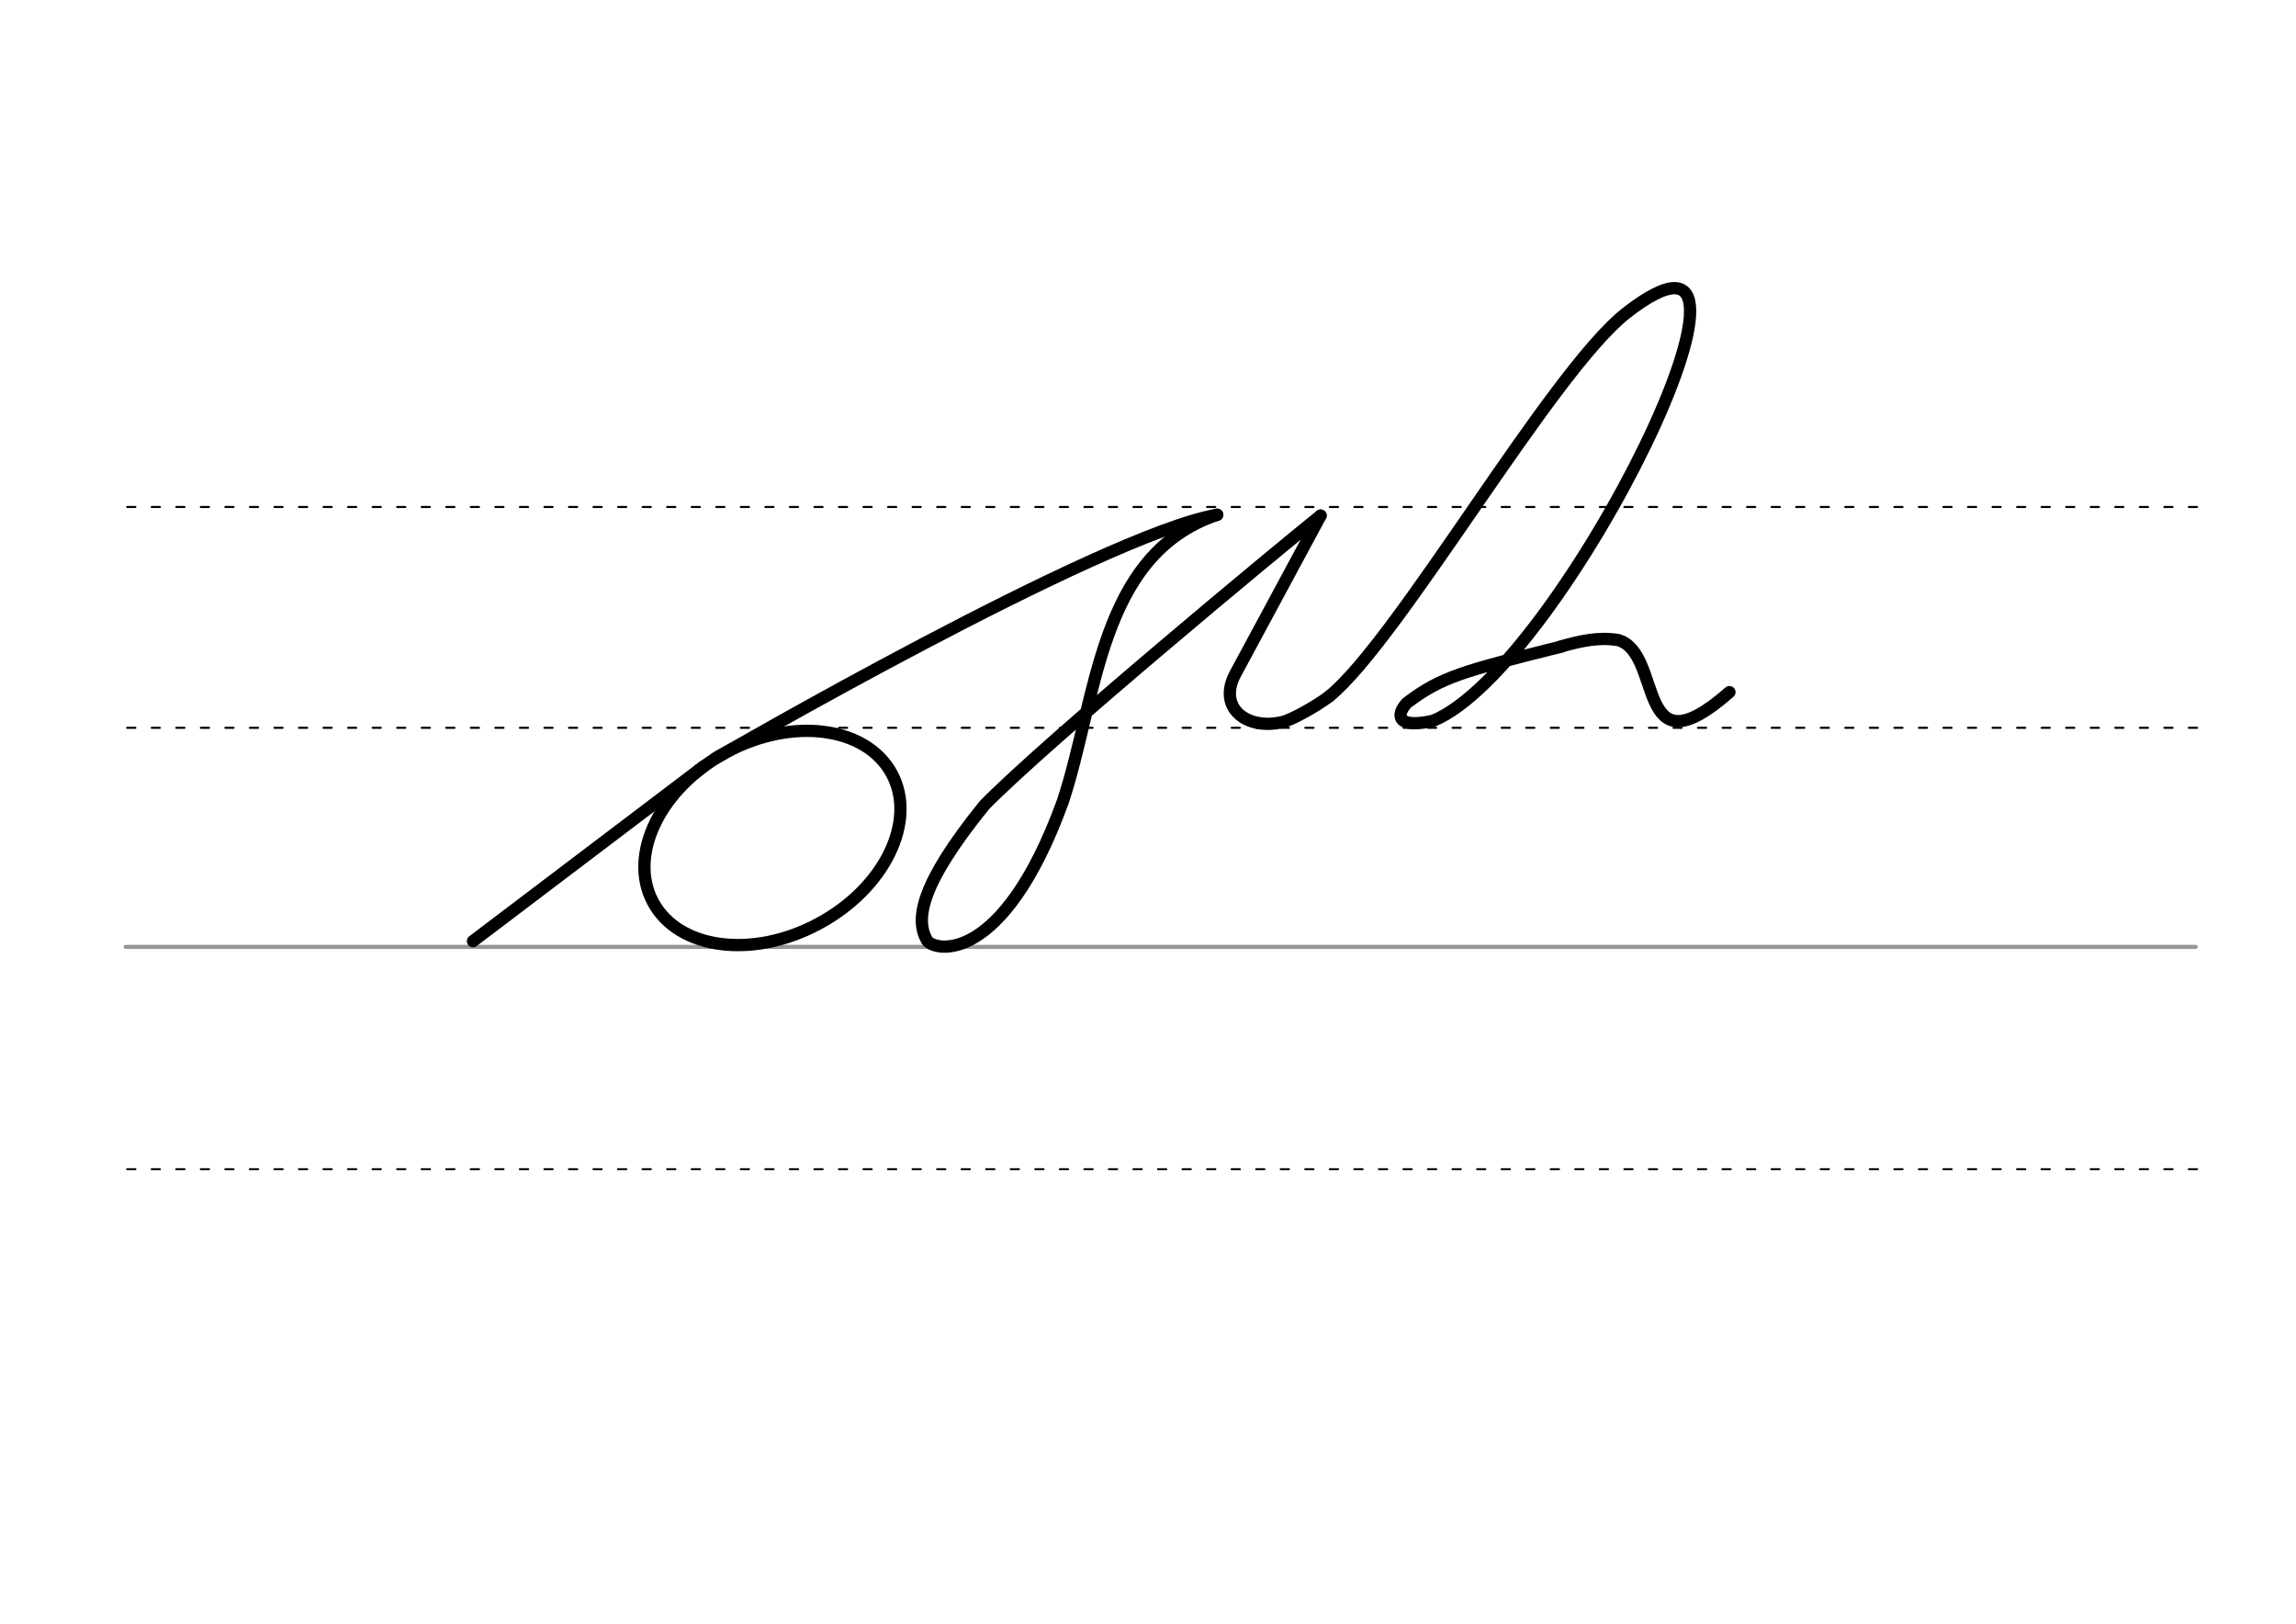 <svg height="210mm" viewBox="0 0 1052.4 744.1" width="297mm" xmlns="http://www.w3.org/2000/svg">
 <g fill="none" stroke-linecap="round">
  <g transform="translate(0 -308.268)">
   <path d="m57.6 742.2h948.8" stroke="#969696" stroke-width="1.875"/>
   <g stroke="#000" stroke-dasharray="3.75 7.5" stroke-miterlimit="2" stroke-width=".938">
    <path d="m58.3 844.1h948.8"/>
    <path d="m58.3 641.8h948.8"/>
    <path d="m58.3 540.6h948.8"/>
   </g>
  </g>
  <g stroke="#000" stroke-linejoin="round" stroke-width="5.625">
   <path d="m605.3 236.3c-18.3 14.6-125.9 103.8-154.1 132.7-29.7 36.7-31.6 52.4-26.4 61.8 2.9 5.3 34.7 12.4 62.3-63.3 15.8-47.4 16.5-113.3 70.8-131.6"/>
   <path d="m605.3 236.3-39 72.4c-8.4 15.5 5 26.1 21.5 22.2 3.8-.8 15.2-7 21.5-11.8"/>
   <path d="m715.7 296.2c8.9-2.5 17.1-4.3 25.9-2.9 21.1 5.8 7.3 62.3 51.1 23.9"/>
   <path d="m609.3 319.1c31.8-25.8 101.4-148.1 135.8-175.4 83-65-28.8 162.3-88.2 186.6-16.3 3.7-17.4-2.3-12.1-8.1 15.8-12 25.7-14.6 70.9-25.9"/>
   <ellipse cx="130.295" cy="505.841" rx="62.13" ry="44.634" transform="matrix(.881 -.473 .473 .881 0 0)"/>
   <path d="m216.8 431.3 105.6-80"/>
   <path d="m327.8 347.6s176.5-102.3 230.1-111.7"/>
  </g>
 </g>
</svg>
